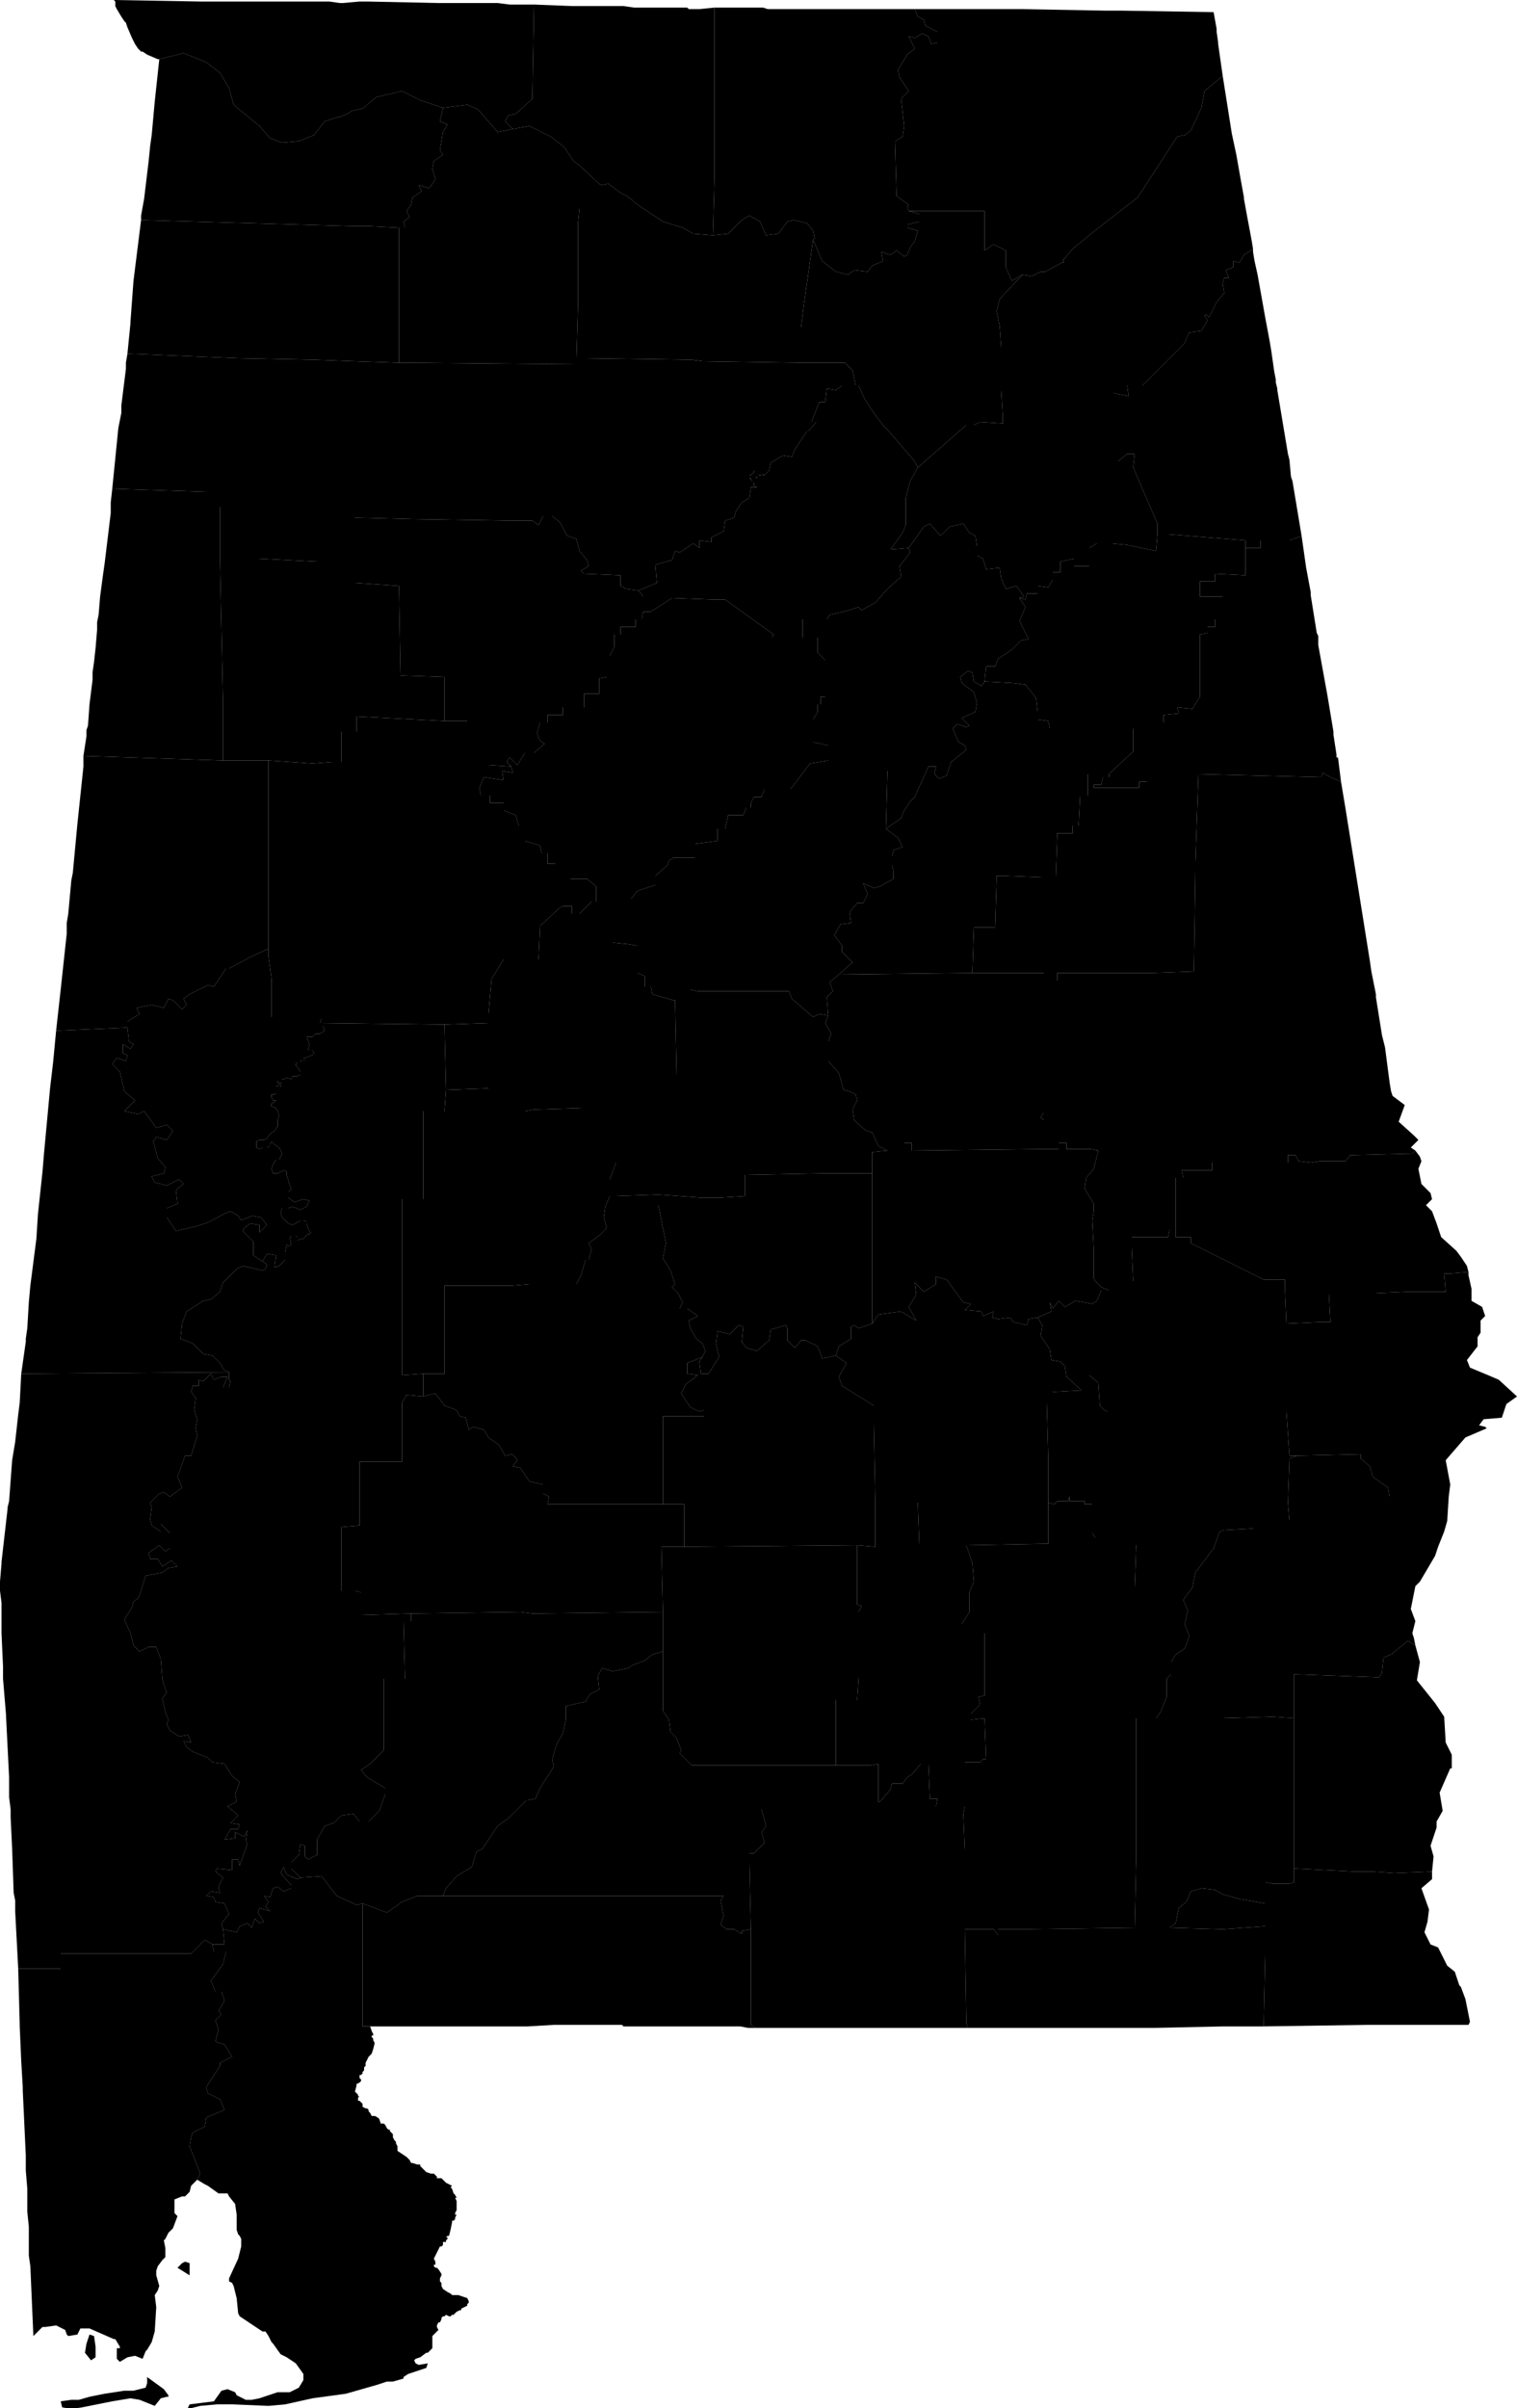 <?xml version="1.0" encoding="UTF-8"?><!DOCTYPE svg PUBLIC '-//W3C//DTD SVG 1.1//EN' 'http://www.w3.org/Graphics/SVG/1.1/DTD/svg11.dtd'><svg viewBox="0 0 1000 1586.59" xmlns="http://www.w3.org/2000/svg"><path id="01001" d="m434 787v7l5 25l-2 10l5 8l3 9l-2 2l4 4l3 6l-2 4h5l7 5l-6 3l1 5l4 7l4 3l2 5l-2 4l-2 3l1 8h5l7-11l-2-9l1-8l8 2l6-6l3 1l-1 10l3 4l7 2l8-7l1-7l10-3l1 2v8l5 5l4-5h3l8 4l3 8l9-2l2-6l8-5v-8l2-1l3 2l9-3v-40v-16v-43h-31l-53 1v14l-16 1h-13z"/><path id="01003" d="m124 1586v1l4-1l4-1l11-1h10l24 1l11-1l18-4l22-3l21-6l6-2h4l7-2v-1l3-2l12-4l1-3l-6 1l-2-1l-1-2l1-1l3-1l4-3h1l1-1l2-2v-1v-4v-2v-1l1-1l2-2l1-1l-1-2v-1l1-2h1l1-2v-1l1-1h1l1-1l2 1h1l1-1h1l1-1l1-1l2-1h1v-1l4-2v-1l1-1v-1l-1-2l-3-1l-3-1h-2h-1h-1l-1-1l-2-1l-3-2l-1-2v-2l-1-1v-2l1-2v-1l-2-3l-1-1h-1l-1-1v-1h1v-2l-1-2l4-8h1l1-1v-2h1h1v-1l1-1v-1h-1l1-1h1l1-4l1-5v-1h1l1-1v-1l1-2h-1v-1l1-2v-1v-1v-4l-1-2h1l-1-2l-1-1l-1-3l-1-1l1-1l-2-1l-2-1l-1-1l-2-2h-2h-1v-1l-1-1l-1-1h-1h-1l-3-1l-1-1l-1-1l-2-2v-1h-2l-3-1h-1l-1-2l-2-2l-3-2l-3-2v-2v-1l-1-2v-1l-1-1l-1-2v-2l-2-2v-1h-1l-1-1l-1-2l-1-1h-2l-1-3l-1-1l-2-1h-2l-1-2l-1-1v-1l-1-1h-1l-2-1v-1v-1l-2-2h-1v-2l1-1h-1v-1l-2-2l1-4v-1l2-1l1-1v-1l-1-1v-2h1l1-1v-1l1-1v-2l1-1v-2l2-4l1-1l1-1l1-3l1-4l-1-2v-1l-1-1v-1h1v-1l-1-2l-1-3h-5v-14v-67l-4 1l-13-6l-10-13l-14 1l-2 1l-7-3l-2-5l-2 4l7 8v2l-5 2l-4-3l-3 1l-2 6l-4-1l3 4l-2 3l3 3l-7-2l-1 3l4 6l-3 1l-3-3l-2 6l-3-3l-5 2l-2 4l-9-2l1 10h-8l1 5h8l-2 8l-8 11l3 7h4l2 6l-4 7l2 2l-4 4l2 6l-2 8l6 2l5 8l-8 4v2l-9 14l1 4l8 4l3 7l-12 5l-1 6l-8 4l-1 3l-1 6l7 18l-2 4l5 3l2 1l7 5h6l1 2l4 5l1 7v10l1 3l1 1l1 2v5l-1 4l-1 4l-6 13v2l2 1l1 2l2 8l1 10l1 2l12 8l3 2h2l2 3l2 4l1 1l5 7l4 2l6 4l5 7v4l-3 5l-6 3h-4h-4l-12 4l-5 1h-4l-2-1l-4-2l-1-2l-5-2l-4 1l-5 7l-16 2z"/><path id="01005" d="m762 1132h-2h46l33-1l14 1v-29l56 2l2-3l1-10l5-2l11-9l5 3l-1-5l-1-3l2-8l-3-8l3-15l3-3l10-17l2-6l4-10l2-7l1-16h-37h-2l-1-6l-10-7l-2-7l-6-5v-3l-42 1l-5 2l-1 29l1 12h-24v5l-19 1l-3 1l-4 11l-12 16l-2 10l-6 8l3 7l-2 9l3 8l-3 8l-6 4l-3 5v8l-3 3v12l-4 10z"/><path id="01007" d="m293 675l1 43l28-1v15h24l6-1l32-1h22h40v-3v-18l-1-50h-1l-14-4l-1-5h-4v-7l-5-2v-18l-6-1l-10-1v-27h-11h-3l-8 8h-5v-5h-6l-2 1l-13 12l-1 22h-23l-8 13l-2 23v6z"/><path id="01009" d="m421 389l3 4v10h5l14-9l27 1h8l32 23l-1 2h17h3v-12h16l2-3l9-2l10-3l2 2l9-5l8-9l9-8l-1-7l7-9l-1-3l-12 1l8-11l2-5v-18l3-11l5-9l-2-4l-18-21l-3-3l-6-8l-2-3l-4-6l-4-9h-2h-9l-4 3l-6-1l-1 9h-4l-5 13h3l-5 6h-1l-8 12l-2 5l-6-1l-8 5l-1 5l-1 1l-1 1l-1 1h-1v-1h-1v1h-1h-1v1h-1v1l-1-1v-1v-1v-1v-1h-1v1l-1 1l-1 1h-1v1v1h1v1l1 1v1h1v1v1l2 1h-4l-1 7l-5 3l-4 6l-1 4l-6 2l-1 7l-8 4v3l-8-1v5l-4-3l-9 6l-3-1l-2 6l-11 3l1 12z"/><path id="01011" d="m690 924l1 36v30l4 1l2-2h7l1-3v3h10v2h5v19l2 3v5h27l-1 28h38l2-10l12-16l4-11l3-1l19-1v-5h24l-1-12l1-29l5-2h-5l-2-29h-118l-2-1l-3-3l-1-15l-6-5v10h-5l-19 1v7z"/><path id="01013" d="m436 1019l1 43v26v39l4 6l1 8l4 4l3 8l-1 2l8 8h38h57v-43h14l1-15v-43l2-4l-3-1v-39l-114 1z"/><path id="01015" d="m650 439l-1 10l19 1l7 1h1l7 9l1 9v5l7 1l1 5h33h22v10h15v-14h5v-5l10-1l-1-4l10 1l5-8v-41l5-1v-4h5v-5h5v-15h-15v-10h10v-5l20 1v-18v-5l-51-4h-7l-1 11l-19-4l-10-1h-10l-5 3v12h-10v-5l-9 2v4v3h-5v5l-3 5l-7-1v5h-7l-1 4l-4-1l4 6l-4 9l6 12l-5 1l-6 6l-9 6l-2 5z"/><path id="01017" d="m804 640v70v56h45v-5h5l2 4l8 1l6-1h17l3-4l41-1l2-2l-3-2l5-5l-3-3l-10-9l4-11l-8-6l-1-3l-1-6l-3-23l-2-8l-4-25v-2l-3-15z"/><path id="01019" d="m734 259v15v30h3l6-5h5l-1 9l16 37v7h7l51 4v5h10v-5h19l8-3l-2-12l-4-24l-1-3l-1-11l-1-4l-7-42v-1l-1-4v-2l-1-5l-2-14l-1-6l-3-16l-5-28l-2-9l-1-6v-2l-6 4l-3 5l-4-1v4l-5 2l2 5h-3l-1 4l1 6l-5 6l-5 10l-2-2l-1 1l2 3l-4 7l-8 1l-2 4l-1 3l-28 28h-10l1 7l-5-1z"/><path id="01021" d="m406 730v36v22l28-1l28 2h13l16-1v-14l53-1h31v-14l10-1l-6-3l-4-9l-4-1l-8-7l-1-7l3-6l-1-4l-4-2l-4-1l-3-11l-7-8v-13l2-5l-4-7l2-5l-6-1l-4 2l-14-12l-2-5h-34h-20h-6l-5-1h-11v7h1l1 50v18v3z"/><path id="01023" d="m0 1042v6l1 8v20l1 22v8h105l-1-13l-3-8h-5l-6 3l-4-4l-2-8l-4-9l5-8l1-4l3-2l2-5l3-10l11-2l4-3l6-1l-4-4l-6 4l-3-5h-5l-1-4l7-5l4 4l3-2v-10l-6-6v5l-6-4l-1-4l1-8l-1-3l6-6l3-1l4 3l8-6l-3-7l5-14h4l4-13l-1-5l1-6l-2-6l1-8l-3-4l1-4h4v-4l3 1l5-5l2 4l5-2h4l-3 7h4l1-4l-1-1v-5l-137 1l-1 19l-1 8l-2 18l-2 12l-2 27l-1 4v1l-4 35v1z"/><path id="01025" d="m82 1067l4 9l2 8l4 4l6-3h5l3 8l1 13l1 4l2 5l-3 4l2 9l2 5l-1 3l2 4l6 4l6-1l2 5l-5-1l2 4l4 3l10 4l3 3l8 1l5 8l5 4l-3 8l1 5l-6 3l7 6l-5 5l6 1l-1 3h-5l-4 7l7-1v-4l6 3l2-4l-1 7l1 2l-5 14l-1-4h-4v7l-10-1l-1 2l5 4l-3 6l1 4l-6-1l-3 3l5 1l1 3l6 1l3 7l-5 6l1 4l9 2l2-4l5-2l3 3l2-6l3 3l3-1l-4-6l1-3l7 2l-3-3l2-3l-3-4l4 1l2-6l3-1l4 3l5-2v-2l-7-8l2-4l2 5l7 3l2-1l-6-6v-4l5-5l1-7l3 1v7l2 2l6-3v-10l5-9l6-2l5-5l8-1l4 5h6l7-7l4-11v-4l-12-7l-4-5l6-4l9-9v-47h14l-1-38h5v-5l-33 1v-15l-4-1h-9v-38h-39h-74v10l-3 2l-4-4l-7 5l1 4h5l3 5l6-4l4 4l-6 1l-4 3l-11 2l-3 10l-2 5l-3 2l-1 4z"/><path id="01027" d="m642 611l-1 30h47v5h9v-5h48h14l28-1l1-66h2v-6h-2l2-58h-34v5h-5v4h-30v-2h5l1-5h4v-2h-14v14h-5l-1 20h-4v5h-10l-1 29h-9l-25-1h-5l-1 34z"/><path id="01029" d="m721 517v2h30v-4h5v-5h34l81 2l1-3l5 3l7 3l-2-16h-1v-2l-2-13v-2l-4-24l-6-33v-6l-1-2l-4-25v-2l-3-16l-3-21l-8 3h-19v5h-10v18l-20-1v5h-10v10h15v15h-5v5h-5v4l-5 1v41l-5 8l-10-1l1 4l-10 1v5h-5v14h-15v5l-16 15v2h-4l-1 5z"/><path id="01031" d="m635 1195l1 24v52h19l3 4v-4h16l74-1l1-46v-6v-86h-100l1 27h-2l-2 2h-10v29z"/><path id="01033" d="m93 143v2l140 4h10l20 1h4l-1-4l4-3l-2-4l3-4l1-5l6-4l-2-4l7 2l4-6l-2-7l1-5l6-4l-2-3l2-12l3-5l-5-2l2-9l-15-5l-12-6l-17 4l-6 5l-2 2l-3 1l-5 1l-3 2l-5 2h-1l-6 2l-3 1l-7 9l-10 4l-11 1l-8-3l-7-8l-17-14l-3-11l-6-10l-9-7l-15-6l-16 4l-3 28l-2 22l-1 7l-1 10l-3 25l-2 11z"/><path id="01035" d="m294 1244l-2 5h109h76l-2 3l2 10l-2 6l4 3h5l5 3v-2l6-1l-1-43v-7h3l7-7l-2-7l3-4l-3-11h-8v-29h-38l-8-8l1-2l-3-8l-4-4l-1-8l-4-6v-39l-7 2l-5 4l-8 3l-3 2l-10 2l-7-2l-3 5l1 9l-6 3l-3 5l-13 3v9l-2 9l-4 7l-3 10l1 5l-9 14l-3 7l-5 1h-1l-12 12l-7 5l-10 15l-4 2l-3 10l-10 6z"/><path id="01037" d="m546 669l-2 5l4 7l-2 5v13l7 8l3 11l4 1l4 2l1 4l-3 6l1 7l8 7l4 1l4 9l6 3h11v-5h5v5l87-1v-19l-2-2l2-3v-37v-19v-31v-5h-47l-88 1l-6 5l2 6l-4 4z"/><path id="01039" d="m494 1221v7l1 43v63l3 2h3h4h27h1h12h2h4h11h1h14h4h1h4h1h1h17h4h10h5h14l-1-3l-1-62v-52l-1-24l1-5h-19l1-5h-5l-1-23h-5l-6 7l-3 2l-3 4h-7l-1 4l-7 8h-1v-25l-5 1h-23h-57v29h8l3 11l-3 4l2 7l-7 7z"/><path id="01041" d="m551 1120v43h23l5-1v25h1l7-8l1-4h7l3-4l3-2l6-7h5l1 23h5l-1 5h19v-29h10l2-2h2l-1-27l-9 1v-4l6-6l-1-5l4-1v-41h-15v-6l5-8v-13l3-7l-1-12l-4-12h-31l-1-28h-1h-27v29l-12-1v39l3 1l-2 4v43l-1 15z"/><path id="01043" d="m369 344l5 9l6 2l2 8l5 6l1 4l-5 3l2 2l24 1v7l4 2l8 1l12-5l-1-12l11-3l2-6l3 1l9-6l4 3v-5l8 1v-3l8-4l1-7l6-2l1-4l4-6l5-3l1-7h4l-2-1v-1v-1h-1v-1l-1-1v-1h-1v-1v-1h1l1-1l1-1v-1h1v1v1v1v1l1 1v-1h1v-1h1h1v-1h1v1h1l1-1l1-1l1-1l1-5l8-5l6 1l2-5l8-12h1l5-6h-3l5-13h4l1-9l6 1l4-3h9l-2-10l-5-5h-20h-9l-65-1l-7-1l-71-1h-5v4v24v19v61z"/><path id="01045" d="m749 1224l-1 46h23l4-3l2-10l5-4l3-7l7-2l9 1l5 3l11 3l17 3v-14l5 1h11l3-1v-9v-15v-26v-16v-42l-14-1l-33 1h-46h-11v86z"/><path id="01047" d="m279 905v15l8-2l6 8l8 3l2 4l4 1l2 8l3-2l7 2l3 5l7 5l4 7l5-1l3 4l-3 4l5 1l6 9l9 2v6l4 2l-1 5h76v-58h27v-4l-3 1l-6-3l-6-9l3-6l8-6l-7-1v-7l10-4l2-4l-2-5l-4-3l-4-7l-1-5l6-3l-7-5h-5l2-4l-3-6l-4-4l2-2l-3-9l-5-8l2-10l-5-25v-7l-28 1v-22l-4 11v11l-3 7l-1 7l2 7l-5 5l-7 5l2 4l-2 7h-2l-3 10l-3 6h-31l-12 1h-44v58z"/><path id="01049" d="m659 197l-2 8l2 10l1 14v17v11l1 17h73v-15l5 1l5 1l-1-7h10l28-28l1-3l2-4l8-1l4-7l-2-3l1-1l2 2l5-10l5-6l-1-6l1-4h3l-2-5l5-2v-4l4 1l3-5l6-4l-1-6l-3-16l-2-11v-1l-2-11l-3-17l-3-14l-6-38l-12 10l-2 11l-7 15l-4 3l-5 1l-26 40l-27 21l-16 13l-5 6l-1 1v1v1h-1l-11 6h-3l-6 3l-6-1z"/><path id="01051" d="m575 759v14v43v16v40l4-6l15-2l10 6l-5-9l5-8l-1-8l6 6l8-5v-5l7 2l11 15l5 1l-4 4l11 1l1 3l7-3l-1 4l4 1l8-1l2 3l9 2l1-4l6-1l9-4l-1-6l2 4l4-5l4 4l7-4l11 2l3-2l3-7h5l-5-2l-4-4l-1-2v-19l-1-19l1-6v-5l-6-10l1-7l5-6l3-12l-5-1h-16v-4h-5v4h-10l-87 1v-5h-5v5h-11z"/><path id="01053" d="m239 1254v67v14h5h8h6h8h11h1h3h1h1h1h2h4h2h16h2h2h6h6h2h1h3h7h1h1h1h5h2h1l17-1h1h6h4h2h14h1h3h4h1h3h6l1 1h20h11h5h11h13h11h5h1l5 1h5l-3-2v-63l-6 1v2l-5-3h-5l-4-3l2-6l-2-10l2-3h-76h-109h-17l-10 4l-10 7z"/><path id="01055" d="m595 351l-8 11l12-1l10-14l4-2l7 8l6-6l9-2l4 6l4 2l1 7v6l4 2l2 7l9-1l1 7l3 7l7-2l5 7l-3 1l4 1l1-4h7v-5l7 1l3-5v-5h5v-3v-4l9-2v5h10v-12l5-3h10l10 1l19 4l1-11v-7l-16-37l1-9h-5l-6 5h-3v-30h-73v5l-15-1l-4 2h-5l-32 28l-5 9l-3 11v18z"/><path id="01057" d="m145 368l2 94v39h30l29 2l13-1h6v-20h10v-10l58 3v-29l-29-1l-1-59l-29-2v-14h-25l-39-2z"/><path id="01059" d="m86 213l-2 20l73 3l50 1l27 1l29 1v-89l-20-1h-10l-140-4l-5 40l-2 27z"/><path id="01061" d="m636 1271l1 62l1 3h2h1h2h2h12h17h1h5h10h30h40l47-1h23h3l1-47v-19l-28 2l-35-1h-23l-74 1h-16v4l-3-4z"/><path id="01063" d="m77 697l-3 4l5 5l3 13l7 6l-7 7l9 2l4-2l8 11l7-2l4 4l-4 6l-7-2l-2 3l3 11l5 6l-1 4l-8 2l2 4l8 2l8-4l3 3l-5 4l1 9l-7 3v6l6 9l13-3l9-3l9-5l5-2l5 3l2 3l7-3l6 1l4 5l-5 5v-5l-6-1l-4 3l-1 2l7 7v9l6 4l3-5l6 1l-1 8l3-1l4-4v-5l1-5l1 1l2-1l-1-4l1-2h3l1 1v2l4-1l3-3h1l1-1l-1-1l-1-2l-1-3v-1l-2-1h-2l-5 3l-3-1l-4-4l-1-3l1-3h2h2l3-1l5 2l4-2l1-2l1-2l-4-1l-6 2l-4-3v-4l2-1l-3-10v-2l-2-1l-2 1l-2 1h-3l-1-3l1-3l2-3h2l2-4l-2-4l-3-2l-2-2l-1 2v1l-2 1h-3l-2 1l-2-1v-2v-2l2-1h3l2-1l2-3l3-2l2-3v-2v-2l1-3l-1-3l-1-2l-3-1v-2l2-1l1-1h-2l-1-2v-2h2l1-1v-2v-2l1-1l1 1h1v-1l-1-1l-1-1v-1h1v1l2 1v-2v-1h1l2-1l3 1l1-2h3l2-1v-2l-2-3l-1-1v-1l1-1h2l1-2h1v1l1-1h-1v-1h1l5-2l1-1l-1-2h-2l-1-1l1-2l-1-4l-1-1v-1h1h2h1l2-2h3l3-2l-1-3h-1v-2h-1l1-3v-1h-11h-22v-25l-2-15v-5l-11 5l-15 8h-2l-8 12l-4-1l-12 6l-4 3l2 4l-3 3l-6-6l-3-1l-3 6l-8-2l-10 2l2 4l-8 5v4l1 9l3 2l-2 3l-5-3v6l3 1l-1 4z"/><path id="01065" d="m169 754v2l2 1l2-1h3l2-1v-1l1-2l2 2l3 2l2 4l-2 4h-2l-2 3l-1 3l1 3h3l2-1l2-1l2 1v2l3 10l-2 1v4l4 3l6-2l4 1l-1 2l-1 2l-4 2l-5-2l-3 1h-2h-2l-1 3l1 3l4 4l3 1l5-3h2l2 1v1l1 3l1 2l1 1l-1 1h-1l-3 3l-4 1v-2l-1-1h-3l-1 2l1 4l-2 1l-1-1l-1 5v5l-4 4h24v14h5h52v-58h14v-24v-5v-29h14l1-14l-1-43l-82-1h1v2h1l1 3l-3 2h-3l-2 2h-1h-2h-1v1l1 1l1 4l-1 2l1 1h2l1 2l-1 1l-5 2h-1v1h1l-1 1v-1h-1l-1 2h-2l-1 1v1l1 1l2 3v2l-2 1h-3l-1 2l-3-1l-2 1h-1v1v2l-2-1v-1h-1v1l1 1l1 1v1h-1l-1-1l-1 1v2v2l-1 1h-2v2l1 2h2l-1 1l-2 1v2l3 1l1 2l1 3l-1 3v2v2l-2 3l-3 2l-2 3l-2 1h-3l-2 1z"/><path id="01067" d="m853 1190v26v15l40 2h6h6l14 1l25-1l1-10l-2-7l4-12v-4l4-7l-2-12l7-16h1v-9l-4-8l-1-17l-6-9l-12-15l2-12l-3-11l-5-3l-11 9l-5 2l-1 10l-2 3l-56-2v29v42z"/><path id="01069" d="m775 1267l-4 3l35 1l28-2v19l-1 47l68-1h25h1h1h25h1h1h5h1h1h6l1-2l-3-15l-3-8l-1-1l-3-9l-5-4l-6-12l-5-2l-4-8l2-7l1-8l-5-14l7-6v-5l-25 1l-14-1h-6h-6l-40-2v9l-3 1h-11l-5-1v14l-17-3l-11-3l-5-3l-9-1l-7 2l-3 7l-5 4z"/><path id="01071" d="m590 93l1 36l8 6l-1 1l1 3h2h1h37h10v4v22l6-4l8 4v3v8l4 9l7-4l6 1l6-3h3l11-6h1v-1v-1l1-1l5-6l16-13l27-21l26-40l5-1l4-3l7-15l2-11l12-10l-3-21v-1l-1-7v-2l-2-11l-61-1h-1h-10l-55-1h-70l2 5l4 2l1 4l8 4v3v4l-4 1l-2-5l-4-2l-5 3l-4-1l4 8l-5 4l-6 10l1 5l6 9l-5 5l2 18l-1 7z"/><path id="01073" d="m316 519l1 5h6v5h9v5l8 3l2 7h4v10l10 3l1 5h4v5v2h5v5h10v5h11l6 5v3v7h11h12v-2l1-1l3-4l12-4v-6l8-7l1-3l3-2h12h2v-3v-6l15-2v-8h5l2-9h10l2-5h3v-3l2-4h5l2-5h11h6l13-17l12-2v-7v-3l-10-2v-15l3-5v-5h2v-5h3v-2v-22l-5-5v-10h-10h-3h-17l1-2l-32-23h-8l-27-1l-14 9h-5l-1 5h-4v5h-10v5h-4v8l-3 6h-2v14l-5 1v10h-10v9h-14v5h-10v5h-5l-2 7l2 5l3 2l-7 6h-6l-5 8l-5-5l-2 3l3 3l1 4l-7-1l1 6l-13-2z"/><path id="01075" d="m57 485l-2 13l92 3v-39l-2-94v-34h-9v-10l-62-2l-1 9v7l-4 33l-1 7l-2 15l-1 12l-1 5v5l-1 12l-1 9l-1 7v1v4l-2 16l-1 14l-1 3v2v2z"/><path id="01077" d="m75 0l1 1v2v1l1 2l3 5l2 3l1 1l1 3l3 7l2 4l2 3l2 2h1l3 2l7 3h1l16-4l15 6l9 7l6 10l3 11l17 14l7 8l8 3l11-1l10-4l7-9l3-1l6-2h1l5-2l3-2l5-1l3-1l2-2l6-5l17-4l12 6l15 5l16-2l7 3l13 15l10-2l-5-5l2-4l5-1l11-10l1-62h-1h-2h-2h-11l-8-1h-14h-3h-6h-3h-7h-2h-2h-2l-47-1h-5l-11 1h-2l-7-1h-1h-1h-2h-14h-2h-2h-22h-5h-2h-14h-13h-3h-4z"/><path id="01079" d="m263 150v89h9l108 1v-4l1-35v-54l1-10v-28l-4-3l-6-9l-9-7l-14-7l-11 2l-10 2l-13-15l-7-3l-16 2l-2 9l5 2l-3 5l-2 12l2 3l-6 4l-1 5l2 7l-4 6l-7-2l2 4l-6 4l-1 5l-3 4l2 4l-4 3l1 4z"/><path id="01081" d="m775 776v34v5h10v4l48 24h14v6l1 23l22-1h7l-1-19h30l22-1h25l-1-12h1h3l12-1l-1-4l-4-6l-3-4l-10-9l-3-9l-3-8l-4-4l4-4l-1-4l-6-6l-2-10l2-5l-1-3l-3-4l-2 2l-41 1l-3 4h-17l-6 1l-8-1l-2-4h-5v5h-45h-5v5h-20l1 5z"/><path id="01083" d="m335 76l-2 4l5 5l11-2l14 7l9 7l6 9l4 3l14 13l5-1l8 6l4 2l4 3l2 2l18 12l13 4l7 4l13 1l1-38v-18v-4v-25v-1v-9v-18v-17v-20l-10 1h-4h-3l-1-1h-1h-2h-30h-1h-1l-7-1h-3h-31l-25-1l-1 62l-11 10z"/><path id="01085" d="m437 933v58h14v28l114-1l12 1v-29l-1-52v-12l-21-13l-2-6l5-9l-7-5l-9 2l-3-8l-8-4h-3l-4 5l-5-5v-8l-1-2l-10 3l-1 7l-8 7l-7-2l-3-4l1-10l-3-1l-6 6l-8-2l-1 8l2 9l-7 11h-5l-1-8l2-3l-10 4v7l7 1l-8 6l-3 6l6 9l6 3l3-1v4z"/><path id="01087" d="m684 868l3 5l-1 7l6 9l1 7l6 1l3 3l1 7l10 9h5v-10l6 5l1 15l3 3l2 1h118v-58l-1-23v-6h-14l-48-24v-4h-10v-5h-4l-1 5h-24v7l1 22h-25l4 4l5 2h-5l-3 7l-3 2l-11-2l-7 4l-4-4l-4 5l-2-4l1 6z"/><path id="01089" d="m471 117l-1 38l10-1l9-9l5-3l7 4l4 9l8-1l6-8l4-1l9 2l4 5l1 5l-1 1l6 14l9 7l8 2l4-3l9 1l3-4l7-3l-1-6l6 2l4-3l5 4l2-1l2-5l3-4l2-7l-7-2v-2l8-2v-5l-7-2l-1-3l1-1l-8-6l-1-36l5-3l1-7l-2-18l5-5l-6-9l-1-5l6-10l5-4l-4-8l4 1l5-3l4 2l2 5l4-1v-4v-3l-8-4l-1-4l-4-2l-2-5h-2h-22h-10h-9h-14h-3h-8h-4h-5h-3h-12h-5l-3-1h-1h-1h-30v20v17v18v9v1v25v4z"/><path id="01091" d="m99 990l1 3l-1 8l1 4l6 4v-5l6 6h74h39v-4l12-1v-42h28v-39l3-5l11 1v-15l-14 1v-58h-52h-5v-14h-24l-3 1l1-8l-6-1l-3 5l3 2l-1 3l-2 1l-13-3l-4 2l-9 9l-2 6l-6 5l-5 1l-11 7l-3 8l-1 10l8 3l7 7l6 1l5 5l3 5l3 1v5l1 1l-1 4h-4l3-7h-4l-5 2l-2-4l-5 5l-3-1v4h-4l-1 4l3 4l-1 8l2 6l-1 6l1 5l-4 13h-4l-5 14l3 7l-8 6l-4-3l-3 1z"/><path id="01093" d="m75 312l-1 10l62 2v10h9v34h25l39 2h25v-29v-23v-34v-17v-29l-27-1l-50-1l-73-3l-1 6v3v1l-3 24v5l-1 5l-1 5l-2 20z"/><path id="01095" d="m528 229v10h9h20l5 5l2 10h2l4 9l4 6l2 3l6 8l3 3l18 21l2 4l32-28h5l4-2l15 1v-5l-1-17v-11v-17l-1-14l-2-10l2-8l15-16l-7 4l-4-9v-8v-3l-8-4l-6 4v-22v-4h-10h-37h-1h-2l7 2v5l-8 2v2l7 2l-2 7l-3 4l-2 5l-2 1l-5-4l-4 3l-6-2l1 6l-7 3l-3 4l-9-1l-4 3l-8-2l-9-7l-6-14l1-1l-1 1l-6 42l-2 16z"/><path id="01097" d="m120 1491l-3 3l8 5v-4v-4l-3-1zm-63 53l-1 6l4 5l3-2v-7l-1-7l-3-1zm-17 38l1 4l6 1l7-1l20-4l12-2l6 1l10 4l4-5l4-1h1v-1l-3-4l-11-8v4l-1 3l-4 1l-4 1h-6l-13 2l-10 2l-7 2h-5zm-28-285l1 37v1l1 23l1 17v2l2 43v1v1v5v3l1 12v10v2v3l1 10v10v5v4l1 7l2 46l6-6h2l7-1l2 1l4 2l1 3l1 1l6-1l2-4h6l16 7h1l3 5v1h-2v2v5l2 2l5-3l5-1l5 2l2-5l1-1l3-5l2-7l1-16l-1-8l2-3l1-3l-2-7v-3l1-3l3-4l2-2v-6l-1-5l1-1l2-4l3-3l3-8l-2-2v-9l5-2h2l3-3l1-4l3-3l1-1l2-4l-7-18l1-6l1-3l8-4l1-6l12-5l-3-7l-8-4l-1-4l9-14v-2l8-4l-5-8l-6-2l2-8l-2-6l4-4l-2-2l4-7l-2-6h-4l-3-7l8-11l2-8h-8l-1-5l-5-3l-9 9h-8h-78v10z"/><path id="01099" d="m192 1227v4l6 6l14-1l10 13l13 6l4-1l16 6l10-7l10-4h17l2-5l7-8l10-6l3-10l4-2l10-15l7-5l12-12h1l5-1l3-7l9-14l-1-5l3-10l4-7l2-9v-9l13-3l3-5l6-3l-1-9l3-5l7 2l10-2l3-2l8-3l5-4l7-2v-26l-86 1l-8-1l-72 1v5h-5l1 38h-14v47l-9 9l-6 4l4 5l12 7v4l-4 11l-7 7h-6l-4-5l-8 1l-5 5l-6 2l-5 9v10l-6 3l-2-2v-7l-3-1l-1 7z"/><path id="01101" d="m553 887l-2 6l7 5l-5 9l2 6l21 13v12l1 52h27h1l1 28h31l54-1v-27v-30l-1-36h4v-7l19-1l-10-9l-1-7l-3-3l-6-1l-1-7l-6-9l1-7l-3-5l-6 1l-1 4l-9-2l-2-3l-8 1l-4-1l1-4l-7 3l-1-3l-11-1l4-4l-5-1l-11-15l-7-2v5l-8 5l-6-6l1 8l-5 8l5 9l-10-6l-15 2l-4 6l-9 3l-3-2l-2 1v8z"/><path id="01103" d="m381 201l-1 35h5l71 1l7 1l65 1v-10v-13l2-16l6-42l1-1l-1-5l-4-5l-9-2l-4 1l-6 8l-8 1l-4-9l-7-4l-5 3l-9 9l-10 1l-13-1l-7-4l-13-4l-18-12l-2-2l-4-3l-4-2l-8-6l-5 1l-14-13v28l-1 10z"/><path id="01105" d="m265 790v58v58l14-1h14v-58h44l12-1h31l3-6l3-10h2l2-7l-2-4l7-5l5-5l-2-7l1-7l3-7v-11l4-11v-36h-22l-32 1l-6 1h-24v-15l-28 1l-1 14h-14v29v5v24z"/><path id="01107" d="m40 652l-3 27l47-2v-4l8-5l-2-4l10-2l8 2l3-6l3 1l6 6l3-3l-2-4l4-3l12-6l4 1l8-12h2l15-8l11-5v-44v-80h-30l-92-3v6v1l-4 38l-3 32l-1 5l-2 22l-1 6v7l-4 37z"/><path id="01109" d="m634 1070v6h15v41l-4 1l1 5l-6 6v4l9-1h100h11h2l3-4l4-10v-12l3-3v-8l3-5l6-4l3-8l-3-8l2-9l-3-7l6-8h-38l1-28h-27v-5l-2-3v-19h-5v-2h-10v-3l-1 3h-7l-2 2l-4-1v27l-54 1l4 12l1 12l-3 7v13z"/><path id="01111" d="m788 574l-1 66h17h100l-1-7l-16-100l-3-18l-7-3l-5-3l-1 3l-81-2l-2 58h2v6z"/><path id="01113" d="m848 872v58l2 29h5l42-1v3l6 5l2 7l10 7l1 6h2h37l1-8l-3-16l13-15l14-6l-1-1l-4-1l3-4l12-1l1-3l2-6l7-5l-12-11l-7-3l-12-5l-2-5l7-9v-6l2-3v-8l3-3l-2-6l-7-4v-7v-1l-2-9v-2l-12 1h-3h-1l1 12h-25l-22 1h-30l1 19h-7z"/><path id="01115" d="m529 408v12h10v10l5 5v22v2h-3v5h-2v5l-3 5v15l10 2v3h10v14h29l-1 38l10-7l2-5l4-6l3-3l9-20h5l-1 5l3 3l5-2l3-9l10-8l-1-3l-4-2l-4-9l3-3l6 2l2-1l-5-5l9-4l1-6l-2-7l-8-6l-1-4l5-4l3 1l1 6l5 3l2-3l1-10h6l2-5l9-6l6-6l5-1l-6-12l4-9l-4-6l3-1l-5-7l-7 2l-3-7l-1-7l-9 1l-2-7l-4-2v-6l-1-7l-4-2l-4-6l-9 2l-6 6l-7-8l-4 2l-10 14l1 3l-7 9l1 7l-9 8l-8 9l-9 5l-2-2l-10 3l-9 2l-2 3z"/><path id="01117" d="m404 594v27l10 1l6 1v18l5 2v7h4l1 5l14 4v-7h11l5 1h6h20h34l2 5l14 12l4-2l6 1l-1-12l4-4l-2-6l6-5l9-8l-7-7v-4l-5-7l4-7l7-1l-1-7l5-6h4l1-2l2-4l-3-7l7 3l4-1l9-5v-5l-1-4v-6l1-4l6-2l-3-6l-8-6l1-38h-29v-14h-10v7l-12 2l-13 17h-6h-11l-2 5h-5l-2 4v3h-3l-2 5h-10l-2 9h-5v8l-15 2v6v3h-2h-12l-3 2l-1 3l-8 7v6l-12 4l-3 4l-1 1v2z"/><path id="01119" d="m17 884l-3 21l137-1l-3-1l-3-5l-5-5l-6-1l-7-7l-8-3l1-10l3-8l11-7l5-1l6-5l2-6l9-9l4-2l13 3l2-1l1-3l-3-2l-6-4v-9l-7-7l1-2l4-3l6 1v5l5-5l-4-5l-6-1l-7 3l-2-3l-5-3l-5 2l-9 5l-9 3l-13 3l-6-9v-6l7-3l-1-9l5-4l-3-3l-8 4l-8-2l-2-4l8-2l1-4l-5-6l-3-11l2-3l7 2l4-6l-4-4l-7 2l-8-11l-4 2l-9-2l7-7l-7-6l-3-13l-5-5l3-4l6 2l1-4l-3-1v-6l5 3l2-3l-3-2l-1-9l-47 2l-2 21l-2 17l-4 43l-1 12l-3 28l-1 16l-4 31l-1 11l-1 17l-1 7z"/><path id="01121" d="m554 609l-4 7l5 7v4l7 7l-9 8l88-1l1-30h14l1-34h5l25 1h9l1-29h10v-5h4l1-20h5v-14h14l16-15v-5v-10h-22h-33l-1-5l-7-1v-5l-1-9l-7-9h-1l-7-1l-19-1l-2 3l-5-3l-1-6l-3-1l-5 4l1 4l8 6l2 7l-1 6l-9 4l5 5l-2 1l-6-2l-3 3l4 9l4 2l1 3l-10 8l-3 9l-5 2l-3-3l1-5h-5l-9 20l-3 3l-4 6l-2 5l-10 7l8 6l3 6l-6 2l-1 4v6l1 4v5l-9 5l-4 1l-7-3l3 7l-2 4l-1 2h-4l-5 6l1 7z"/><path id="01123" d="m688 733l-2 3l2 2v19h10v-4h5v4h16l5 1l-3 12l-5 6l-1 7l6 10v5l-1 6l1 19v19l1 2h25l-1-22v-7h24l1-5h4v-34h5l-1-5h20v-5h5v-56v-70h-17l-28 1h-14h-48v5h-9v31v19z"/><path id="01125" d="m177 501v80v44v5l2 15v25h22h11v1l-1 3l82 1l29-1v-6l2-23l8-13h23l1-22l13-12l2-1h6v5h5l8-8h3v-7v-3l-6-5h-11v-5h-10v-5h-5v-2v-5h-4l-1-5l-10-3v-10h-4l-2-7l-8-3v-5h-9v-5h-6l-1-5l3-7l13 2l-1-6l7 1l-1-4l-15-1v-24h-14v-5h-15l-58-3v10h-10v20h-6l-13 1z"/><path id="01127" d="m234 341v29v14l29 2l1 59l29 1v29h15v5h14v24l15 1l-3-3l2-3l5 5l5-8h6l7-6l-3-2l-2-5l2-7h5v-5h10v-5h14v-9h10v-10l5-1v-14h2l3-6v-8h4v-5h10v-5h4l1-5v-10l-3-4l-8-1l-4-2v-7l-24-1l-2-2l5-3l-1-4l-5-6l-2-8l-6-2l-5-9l-5-4h-6l-3 6l-4-3h-14l-65-1z"/><path id="01129" d="m2 1106l2 24v1l2 40v6v7l1 8v5l1 21l1 29l1 5v2v5l2 38h28v-10h78h8l9-9l5 3h8l-1-10l-1-4l5-6l-3-7l-6-1l-1-3l-5-1l3-3l6 1l-1-4l3-6l-5-4l1-2l10 1v-7h4l1 4l5-14l-1-2l1-7l-2 4l-6-3v4l-7 1l4-7h5l1-3l-6-1l5-5l-7-6l6-3l-1-5l3-8l-5-4l-5-8l-8-1l-3-3l-10-4l-4-3l-2-4l5 1l-2-5l-6 1l-6-4l-2-4l1-3l-2-5l-2-9l3-4l-2-5l-1-4z"/><path id="01131" d="m225 1006v4v38h9l4 1v15l33-1l72-1l8 1l86-1l-1-43h15v-28h-14h-76l1-5l-4-2v-6l-9-2l-6-9l-5-1l3-4l-3-4l-5 1l-4-7l-7-5l-3-5l-7-2l-3 2l-2-8l-4-1l-2-4l-8-3l-6-8l-8 2l-11-1l-3 5v39h-28v42z"/><path id="01133" d="m234 318v23l38 1l65 1h14l4 3l3-6h6l5 4h11v-61v-19v-24l-108-1h-9l-29-1v29v17z"/></svg>
